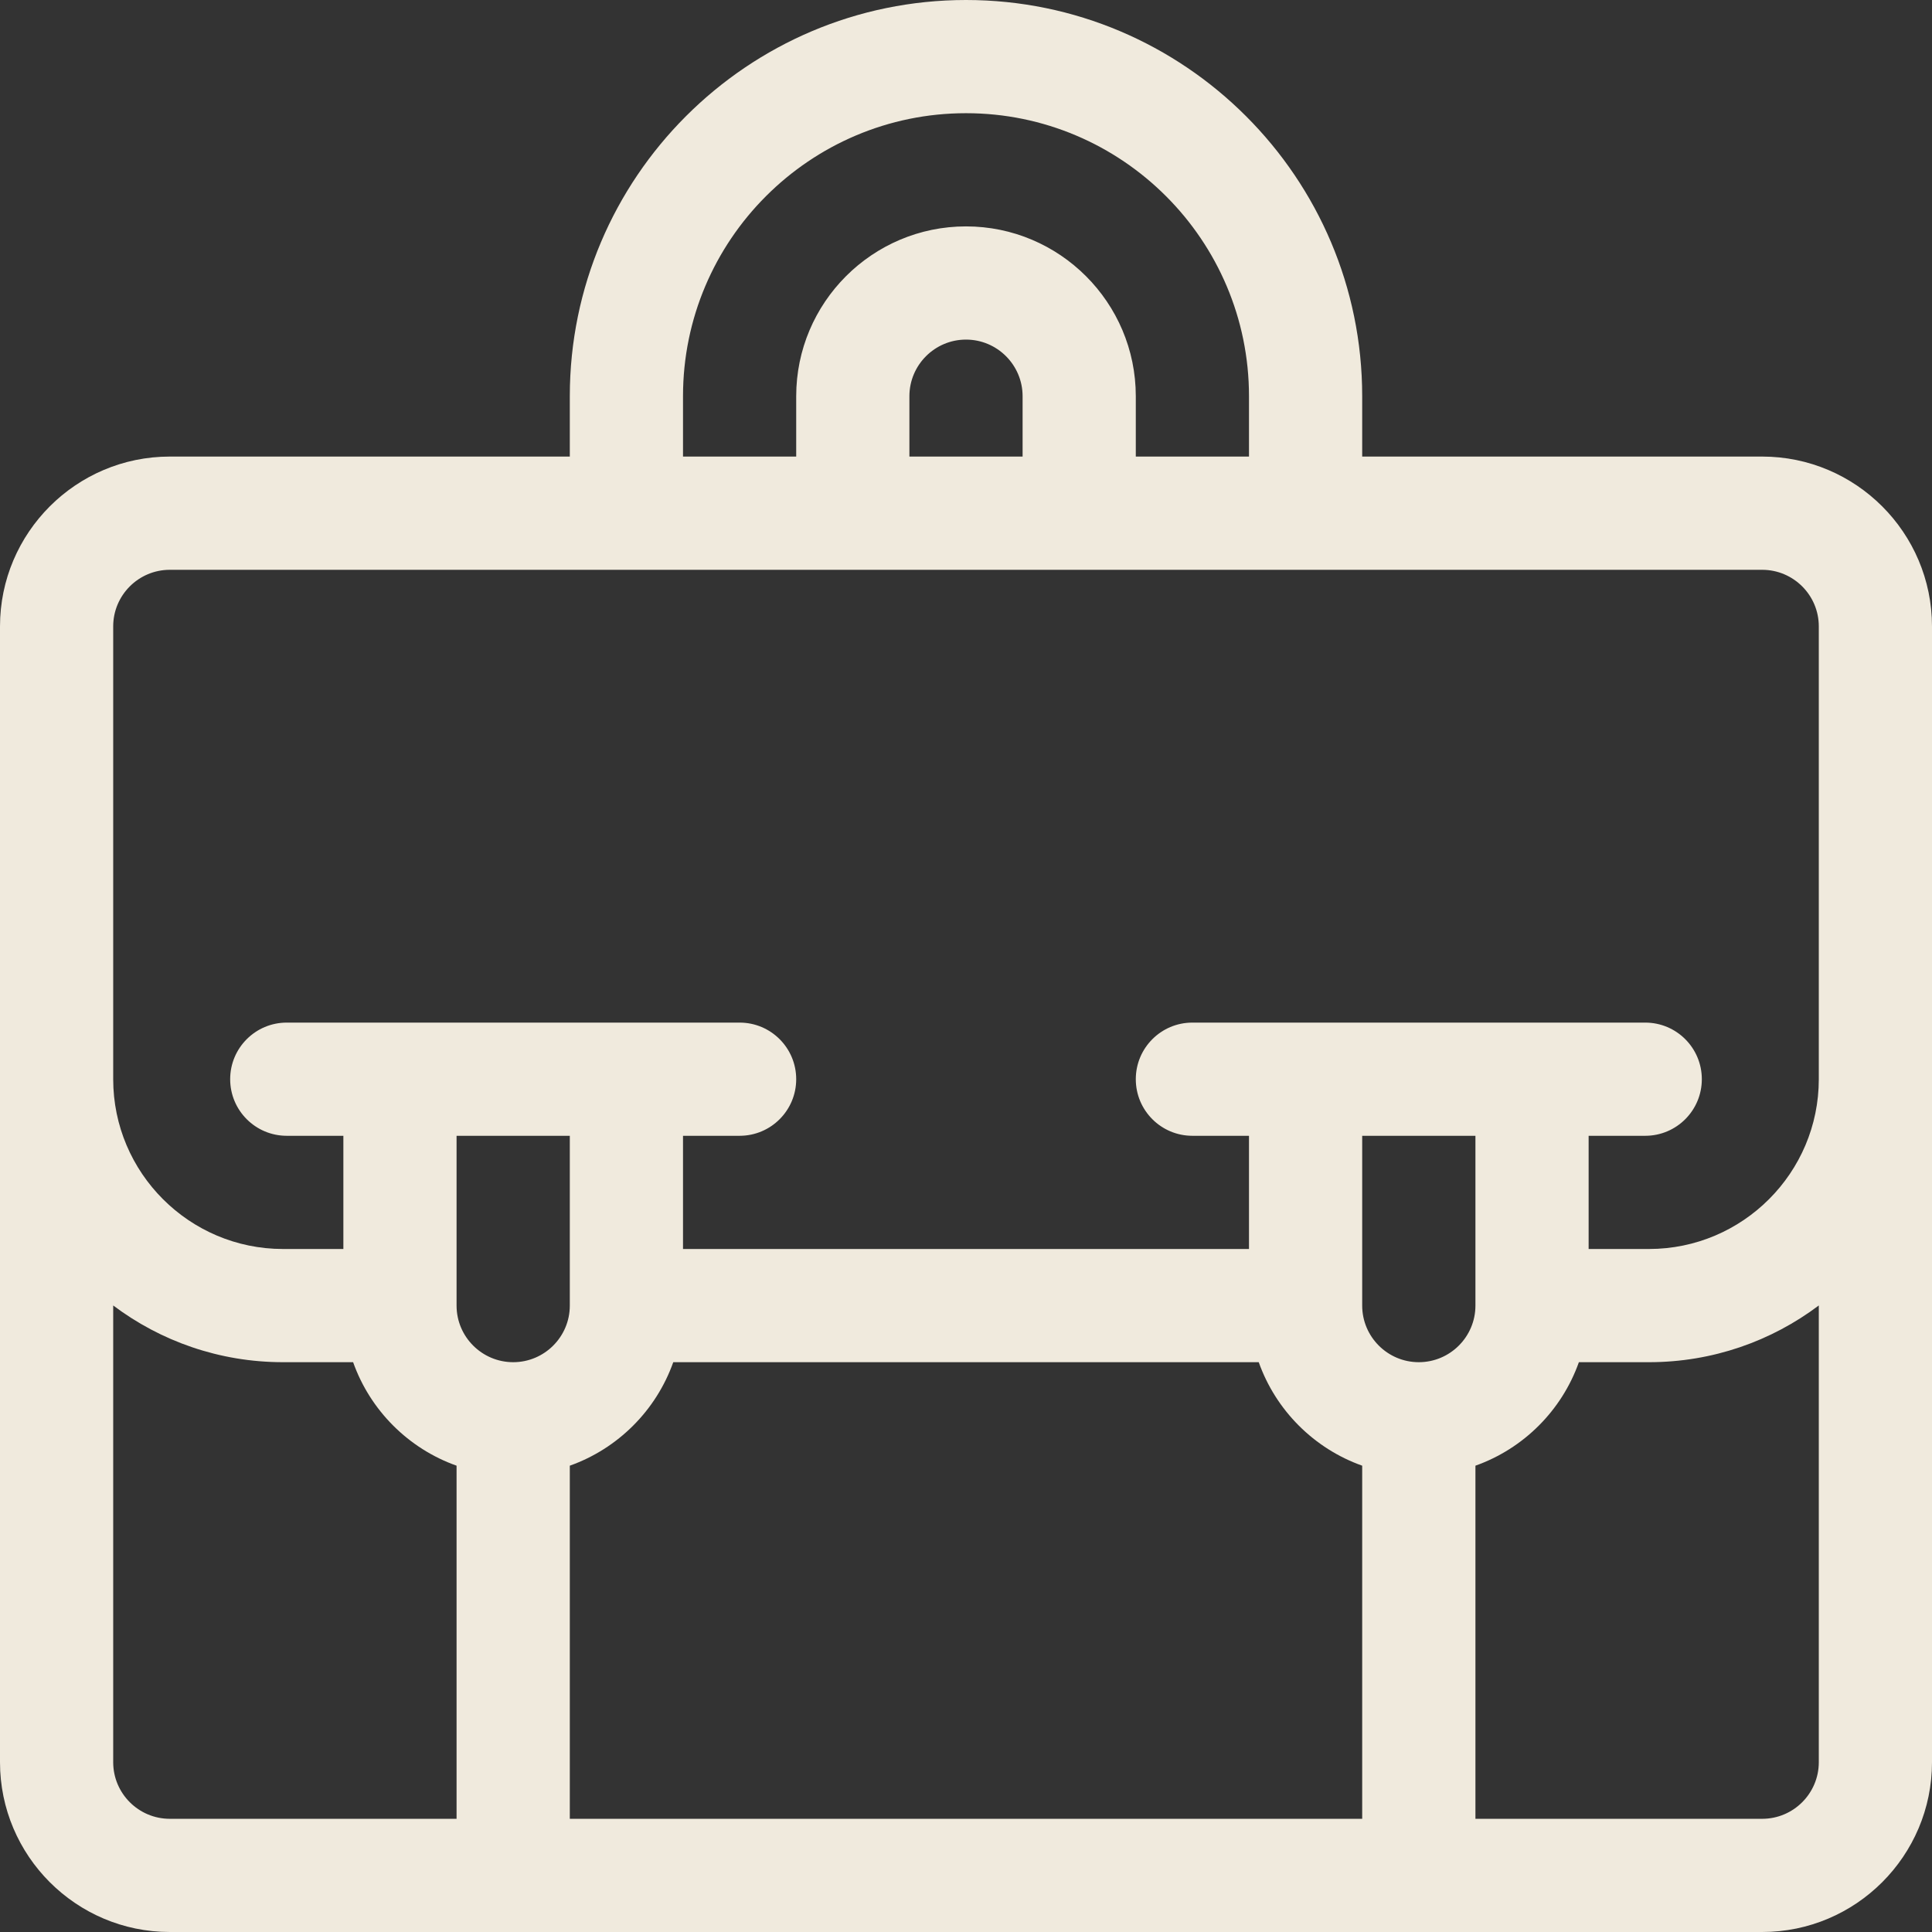 <svg width="44" height="44" viewBox="0 0 44 44" fill="none" xmlns="http://www.w3.org/2000/svg">
<rect x="0" y="0" width="44" height="44" fill="#333333" stroke="none"/>
<path d="M40.133 10.398H31.023V9.023C31.023 4.048 26.976 0 22 0C17.024 0 12.977 4.048 12.977 9.023V10.398H3.867C1.735 10.398 0 12.133 0 14.266V40.133C0 42.265 1.735 44 3.867 44H40.133C42.265 44 44 42.265 44 40.133V14.266C44 12.133 42.265 10.398 40.133 10.398ZM15.555 9.023C15.555 5.469 18.446 2.578 22 2.578C25.554 2.578 28.445 5.469 28.445 9.023V10.398H25.867V9.023C25.867 6.891 24.132 5.156 22 5.156C19.868 5.156 18.133 6.891 18.133 9.023V10.398H15.555V9.023ZM23.289 9.023V10.398H20.711V9.023C20.711 8.313 21.289 7.734 22 7.734C22.711 7.734 23.289 8.313 23.289 9.023ZM10.398 41.422H3.867C3.156 41.422 2.578 40.844 2.578 40.133V29.731C3.656 30.542 4.995 31.023 6.445 31.023H8.042C8.431 32.12 9.302 32.991 10.398 33.38V41.422ZM11.688 31.023C10.977 31.023 10.398 30.445 10.398 29.734V25.867H12.977V29.734C12.977 30.445 12.398 31.023 11.688 31.023ZM31.023 41.422H12.977V33.38C14.073 32.991 14.944 32.12 15.333 31.023H28.667C29.056 32.12 29.927 32.991 31.023 33.38V41.422ZM32.312 31.023C31.602 31.023 31.023 30.445 31.023 29.734V25.867H33.602V29.734C33.602 30.445 33.023 31.023 32.312 31.023ZM41.422 40.133C41.422 40.844 40.844 41.422 40.133 41.422H33.602V33.38C34.699 32.991 35.569 32.12 35.958 31.023H37.555C39.005 31.023 40.344 30.542 41.422 29.731V40.133ZM41.422 24.578C41.422 26.71 39.687 28.445 37.555 28.445H36.18V25.867H37.469C38.181 25.867 38.758 25.29 38.758 24.578C38.758 23.866 38.181 23.289 37.469 23.289C36.378 23.289 28.254 23.289 27.156 23.289C26.444 23.289 25.867 23.866 25.867 24.578C25.867 25.29 26.444 25.867 27.156 25.867H28.445V28.445H15.555V25.867H16.844C17.556 25.867 18.133 25.29 18.133 24.578C18.133 23.866 17.556 23.289 16.844 23.289C15.753 23.289 7.629 23.289 6.531 23.289C5.819 23.289 5.242 23.866 5.242 24.578C5.242 25.29 5.819 25.867 6.531 25.867H7.82V28.445H6.445C4.313 28.445 2.578 26.71 2.578 24.578V14.266C2.578 13.555 3.156 12.977 3.867 12.977C15.803 12.977 29.163 12.977 40.133 12.977C40.844 12.977 41.422 13.555 41.422 14.266V24.578Z" fill="#F0EADD"/>
</svg>

